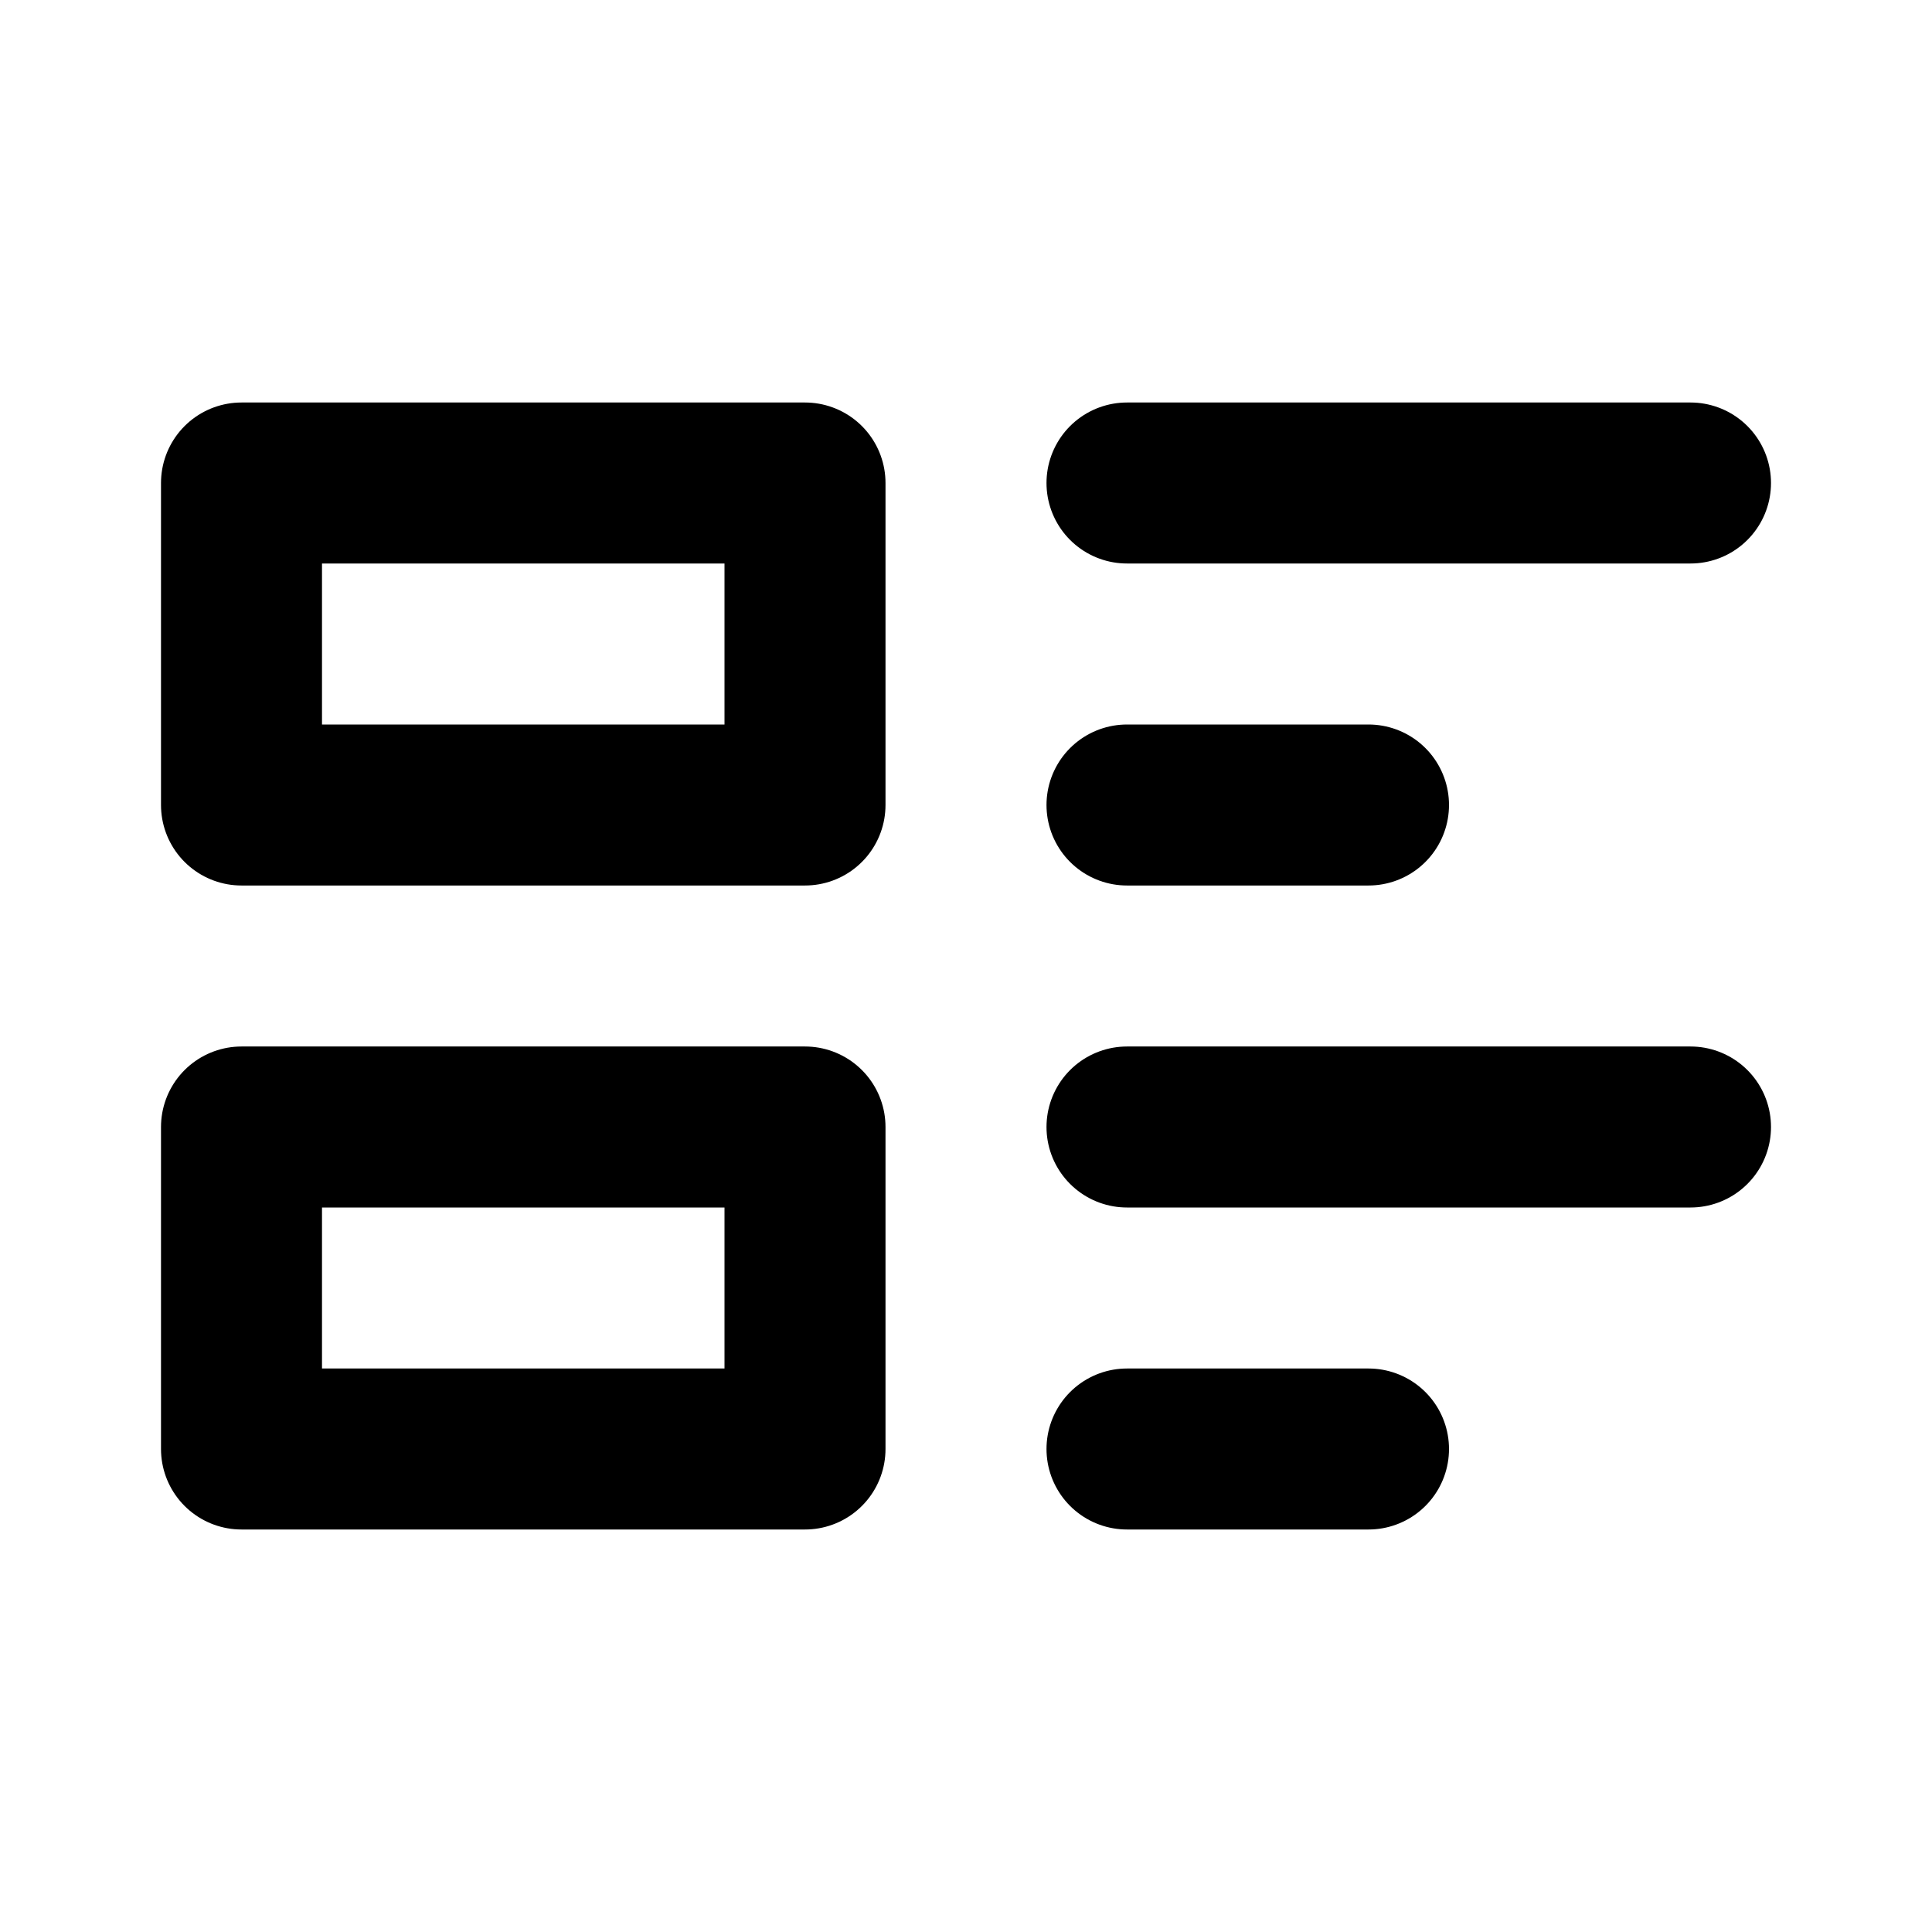<svg width="24" height="24" viewBox="0 0 24 24" fill="none"
  xmlns="http://www.w3.org/2000/svg">
  <path d="M14 10H17M14 6H21M14 14H21M14 18H17M3 10H10V6H3V10ZM3 14H10V18H3V14Z" stroke="currentColor" stroke-width="2" stroke-linecap="round" stroke-linejoin="round"/>
</svg>
